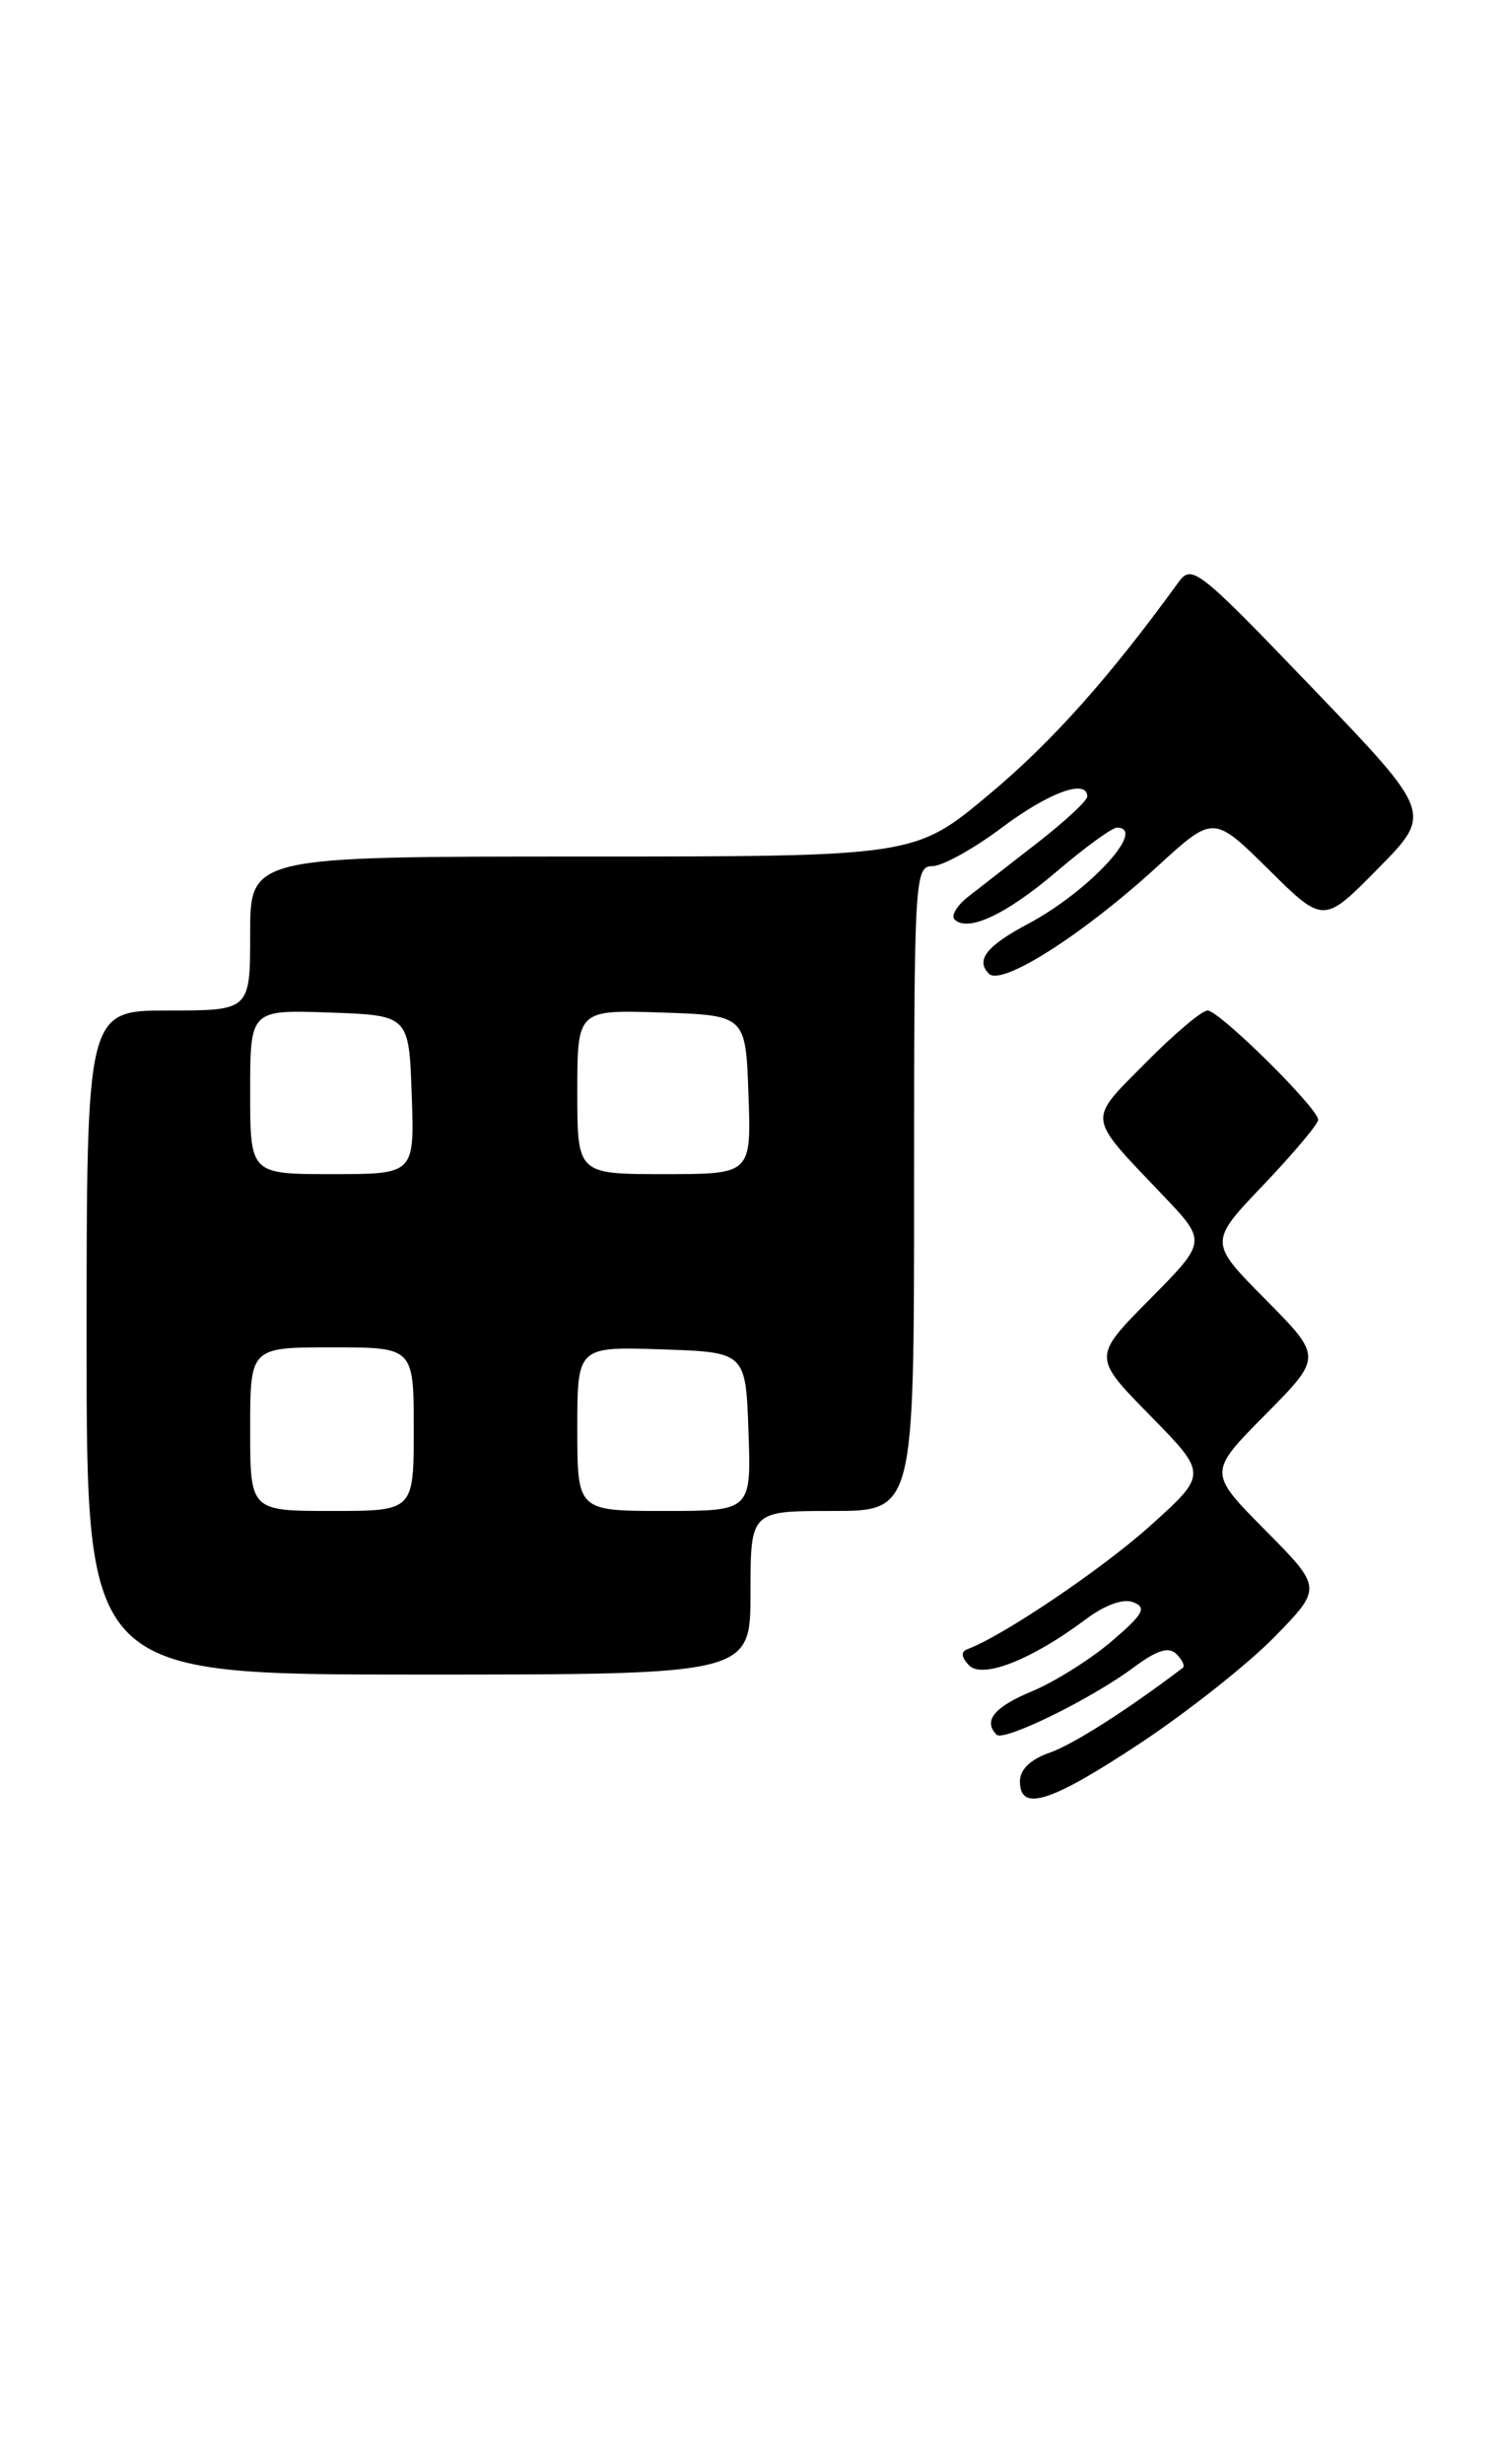 <?xml version="1.0" encoding="UTF-8" standalone="no"?>
<!DOCTYPE svg PUBLIC "-//W3C//DTD SVG 1.1//EN" "http://www.w3.org/Graphics/SVG/1.1/DTD/svg11.dtd" >
<svg xmlns="http://www.w3.org/2000/svg" xmlns:xlink="http://www.w3.org/1999/xlink" version="1.1" viewBox="0 0 156 256">
 <g >
 <path fill="currentColor"
d=" M 118.57 181.09 C 123.48 177.83 129.73 172.88 132.47 170.08 C 137.43 164.99 137.43 164.99 131.50 159.00 C 125.56 153.00 125.56 153.00 131.50 147.00 C 137.44 141.00 137.44 141.00 131.53 135.03 C 125.63 129.07 125.63 129.07 131.32 123.11 C 134.44 119.83 137.00 116.79 137.00 116.36 C 137.00 115.15 126.72 105.00 125.50 105.00 C 124.91 105.00 122.01 107.45 119.05 110.45 C 112.97 116.61 112.86 115.79 120.91 124.25 C 125.43 129.01 125.43 129.01 119.50 135.00 C 113.56 141.00 113.56 141.00 119.53 147.08 C 125.50 153.17 125.50 153.17 119.60 158.49 C 114.62 162.98 104.28 169.97 100.55 171.36 C 99.85 171.62 99.90 172.17 100.69 173.02 C 102.07 174.49 107.16 172.50 112.80 168.29 C 114.86 166.75 116.74 166.07 117.80 166.49 C 119.21 167.05 118.83 167.73 115.50 170.57 C 113.30 172.44 109.59 174.77 107.25 175.74 C 103.32 177.37 102.15 178.81 103.58 180.25 C 104.33 180.99 113.47 176.51 117.83 173.25 C 120.26 171.45 121.47 171.07 122.27 171.87 C 122.87 172.47 123.17 173.11 122.93 173.30 C 117.13 177.70 111.52 181.27 109.09 182.12 C 107.10 182.81 106.00 183.87 106.00 185.10 C 106.00 188.32 109.19 187.30 118.57 181.09 Z  M 78.00 165.50 C 78.00 157.00 78.00 157.00 86.50 157.00 C 95.00 157.00 95.00 157.00 95.00 123.50 C 95.00 91.26 95.07 90.00 96.90 90.00 C 97.94 90.00 101.19 88.20 104.12 86.00 C 109.01 82.33 113.00 80.88 113.00 82.77 C 113.00 83.19 110.70 85.33 107.89 87.52 C 105.08 89.71 101.81 92.25 100.64 93.16 C 99.46 94.08 98.82 95.15 99.20 95.53 C 100.57 96.91 104.59 95.02 109.84 90.54 C 112.77 88.04 115.58 86.00 116.08 86.00 C 119.30 86.00 113.15 92.65 106.82 96.01 C 102.53 98.29 101.37 99.77 102.78 101.18 C 104.10 102.50 112.56 97.11 120.31 90.01 C 126.12 84.69 126.12 84.69 131.84 90.34 C 137.56 96.00 137.56 96.00 143.22 90.25 C 148.89 84.50 148.89 84.50 136.41 71.50 C 124.51 59.10 123.87 58.59 122.48 60.50 C 115.29 70.41 109.37 77.05 102.82 82.53 C 95.09 89.00 95.09 89.00 60.54 89.00 C 26.00 89.00 26.00 89.00 26.00 97.00 C 26.00 105.00 26.00 105.00 17.50 105.00 C 9.00 105.00 9.00 105.00 9.00 139.50 C 9.00 174.00 9.00 174.00 43.50 174.00 C 78.00 174.00 78.00 174.00 78.00 165.50 Z  M 26.00 148.50 C 26.00 140.00 26.00 140.00 34.50 140.00 C 43.00 140.00 43.00 140.00 43.00 148.50 C 43.00 157.00 43.00 157.00 34.50 157.00 C 26.00 157.00 26.00 157.00 26.00 148.50 Z  M 60.00 148.46 C 60.00 139.92 60.00 139.92 68.75 140.21 C 77.50 140.50 77.50 140.50 77.79 148.75 C 78.08 157.00 78.08 157.00 69.04 157.00 C 60.00 157.00 60.00 157.00 60.00 148.46 Z  M 26.00 113.46 C 26.00 104.92 26.00 104.92 34.25 105.21 C 42.50 105.50 42.50 105.50 42.79 113.75 C 43.08 122.00 43.08 122.00 34.54 122.00 C 26.00 122.00 26.00 122.00 26.00 113.46 Z  M 60.00 113.46 C 60.00 104.92 60.00 104.92 68.75 105.21 C 77.50 105.50 77.50 105.50 77.79 113.75 C 78.08 122.00 78.08 122.00 69.04 122.00 C 60.00 122.00 60.00 122.00 60.00 113.46 Z "/>
</g>
</svg>